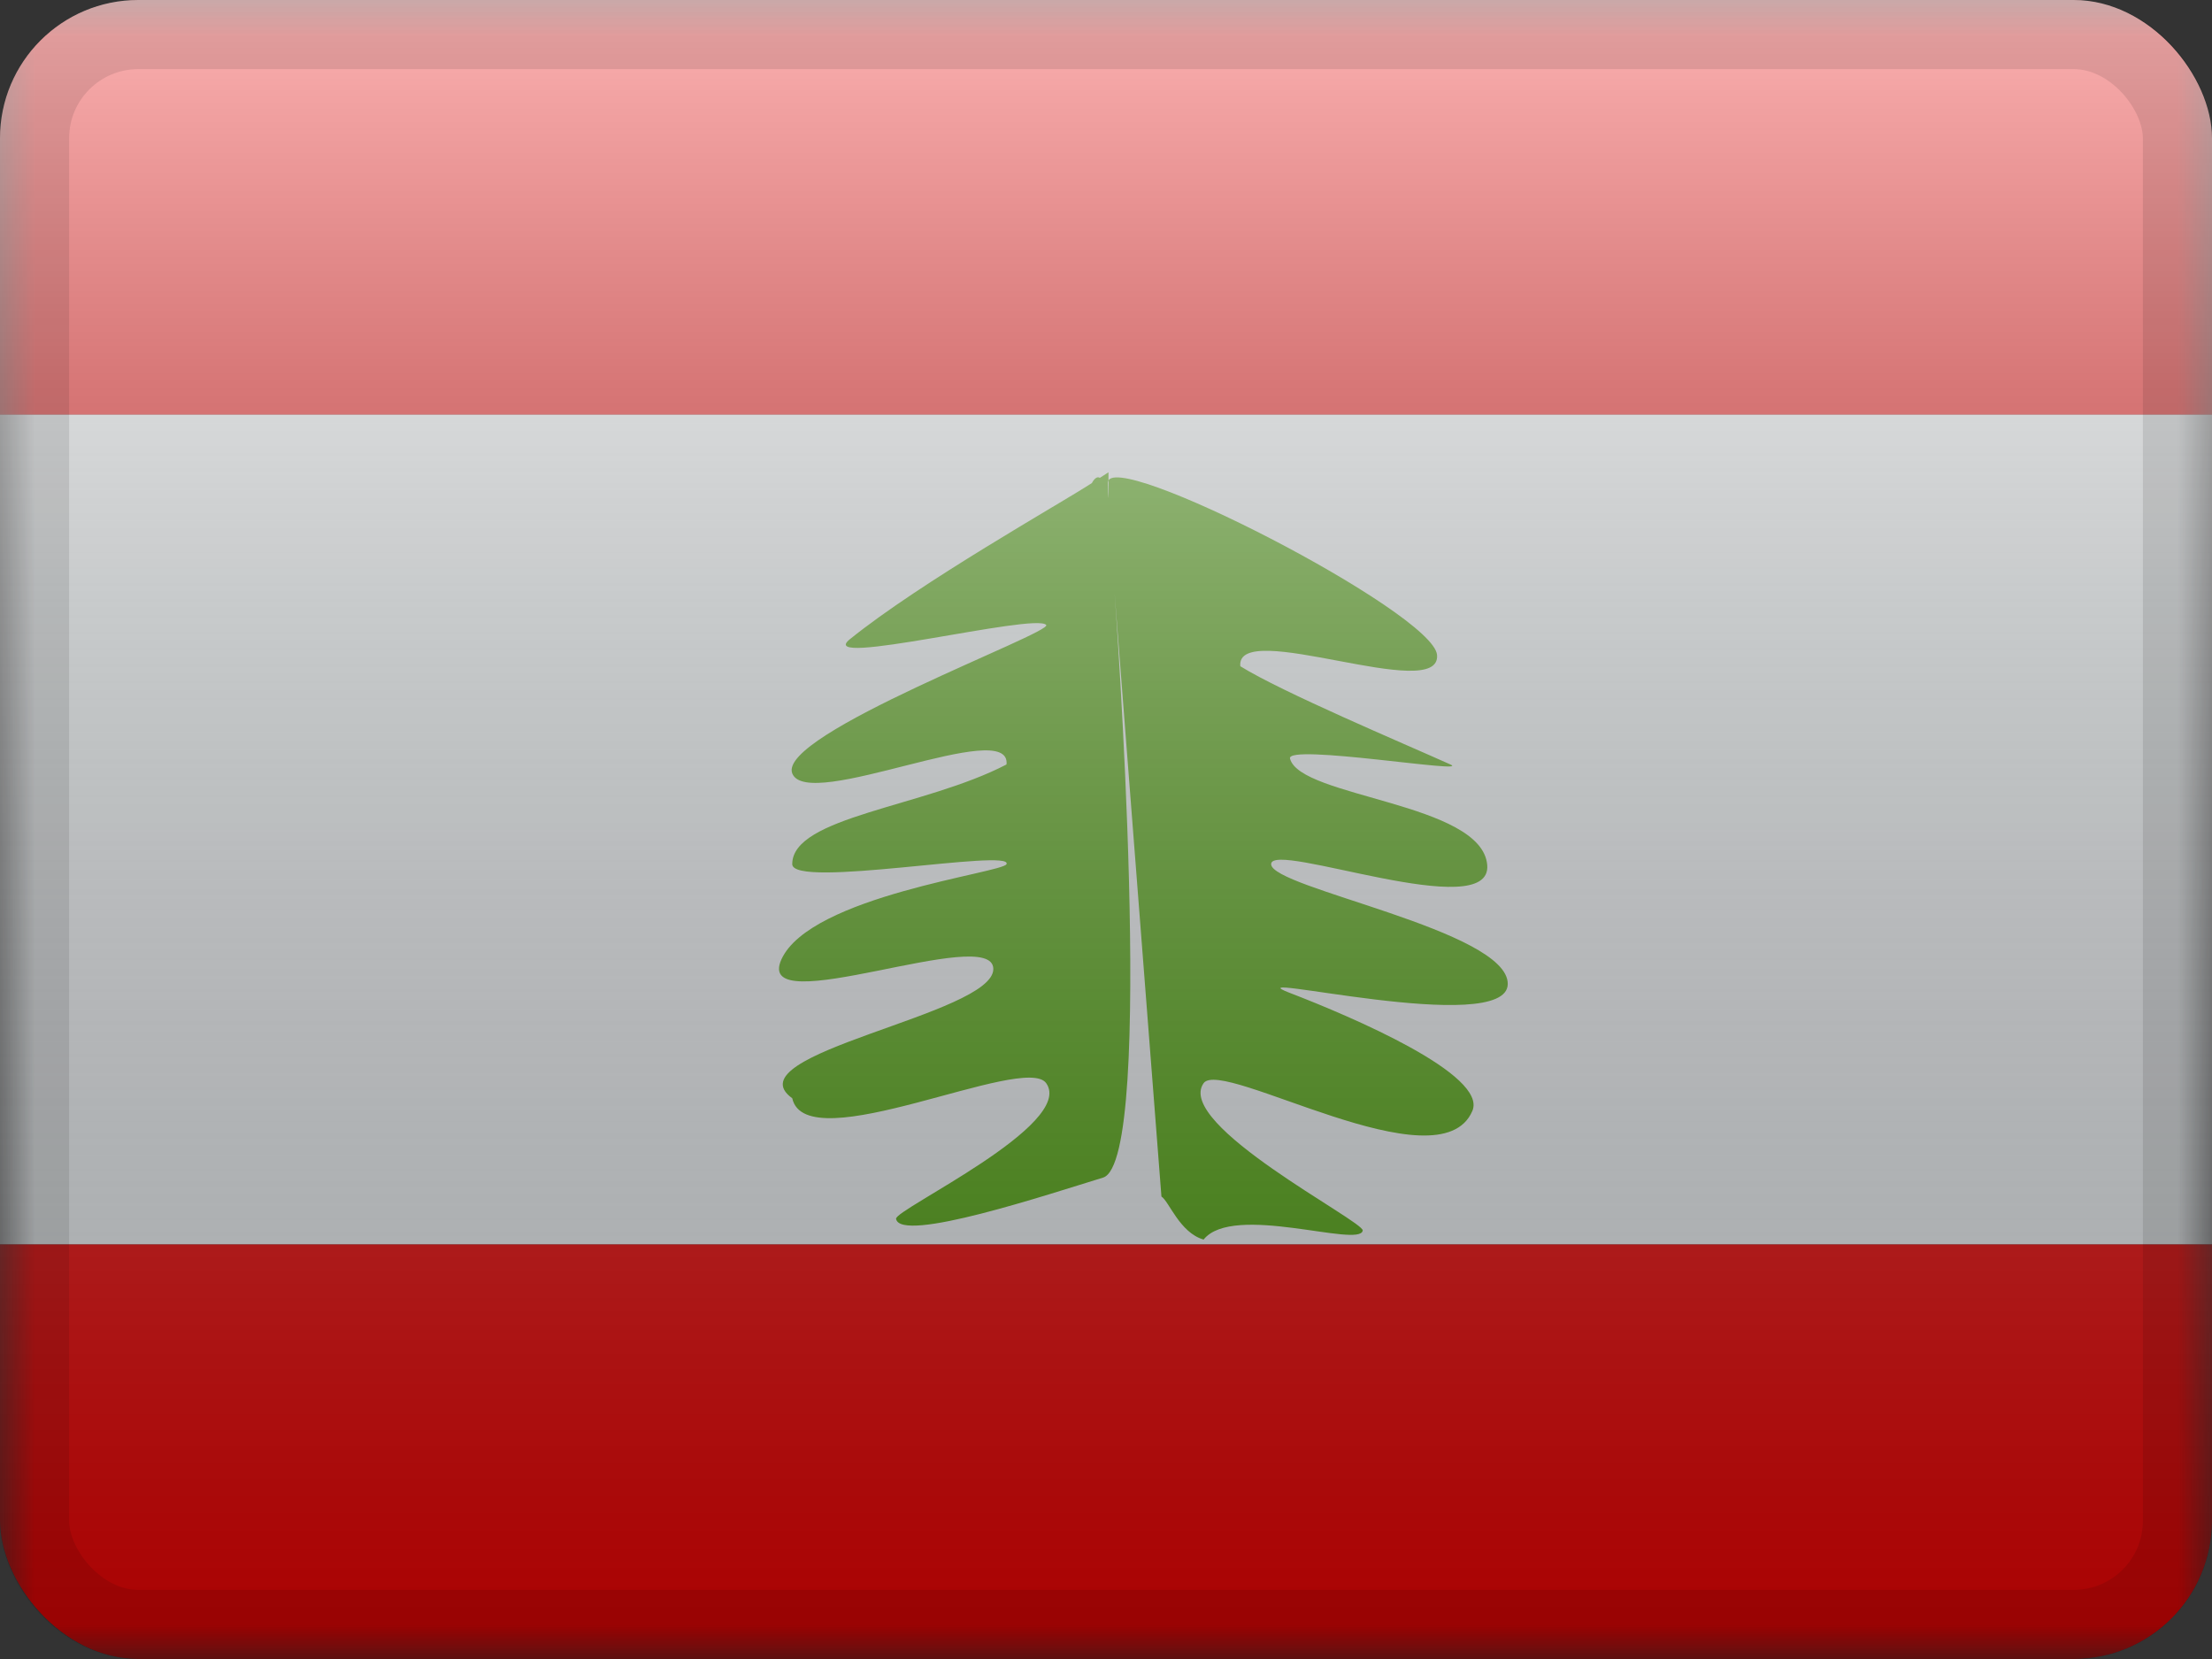 <svg width="32" height="24" viewBox="0 0 32 24" fill="none" xmlns="http://www.w3.org/2000/svg">
<rect x="0" y="0" width="32" height="24" fill="#333333" stroke="none"/>
<g clip-path="url(#clip0_230_25310)">
<mask id="mask0_230_25310" style="mask-type:luminance" maskUnits="userSpaceOnUse" x="0" y="0" width="32" height="24">
<rect width="32" height="24" fill="white"/>
</mask>
<g mask="url(#mask0_230_25310)">
<path fill-rule="evenodd" clip-rule="evenodd" d="M32 0H0V6H32V0ZM32 18H0V24H32V18Z" fill="#F50101"/>
<path fill-rule="evenodd" clip-rule="evenodd" d="M0 6H32V18H0V6Z" fill="#F7FCFF"/>
<path fill-rule="evenodd" clip-rule="evenodd" d="M21.515 12.513C21.59 13.381 18.389 12.153 18.389 12.501C18.389 12.848 21.818 13.458 21.812 14.235C21.806 15.012 17.746 14.013 18.657 14.363C19.567 14.713 21.522 15.549 21.3 16.071C20.825 17.184 17.674 15.298 17.412 15.67C16.989 16.27 19.737 17.669 19.714 17.802C19.669 18.059 17.837 17.4 17.412 17.932C17.067 17.835 16.908 17.372 16.802 17.31L16.125 8.587C16.125 8.587 16.733 16.8 15.957 17.036C15.181 17.273 13.025 17.991 12.963 17.632C12.939 17.498 15.558 16.27 15.135 15.67C14.823 15.228 11.663 16.796 11.461 15.888C10.563 15.241 14.37 14.68 14.37 14.018C14.37 13.356 10.887 14.802 11.304 13.88C11.721 12.958 14.509 12.628 14.561 12.501C14.656 12.267 11.461 12.864 11.461 12.501C11.461 11.813 13.373 11.678 14.561 11.059C14.631 10.353 11.681 11.754 11.461 11.188C11.242 10.622 15.232 9.155 15.135 9.041C14.98 8.86 11.764 9.675 12.295 9.247C13.324 8.417 15.333 7.289 15.796 6.988C15.796 6.988 15.851 6.874 15.911 6.913C15.97 6.874 16.036 6.832 16.036 6.832C16.036 6.832 16.036 7.542 16.026 6.988C16.016 6.434 20.736 8.859 20.789 9.474C20.852 10.192 17.873 8.932 17.943 9.638C18.549 10.014 20.271 10.74 20.982 11.059C21.305 11.204 18.604 10.752 18.662 10.974C18.807 11.539 21.437 11.609 21.515 12.513Z" fill="#52AB0B"/>
</g>
<rect width="32" height="24" fill="url(#paint0_linear_230_25310)" style="mix-blend-mode:overlay"/>
</g>
<rect x="0.5" y="0.5" width="31" height="23" rx="1.5" stroke="black" stroke-opacity="0.1"/>
<defs>
<linearGradient id="paint0_linear_230_25310" x1="16" y1="0" x2="16" y2="24" gradientUnits="userSpaceOnUse">
<stop stop-color="white" stop-opacity="0.7"/>
<stop offset="1" stop-opacity="0.3"/>
</linearGradient>
<clipPath id="clip0_230_25310">
<rect width="32" height="24" rx="2" fill="white"/>
</clipPath>
</defs>
</svg>
